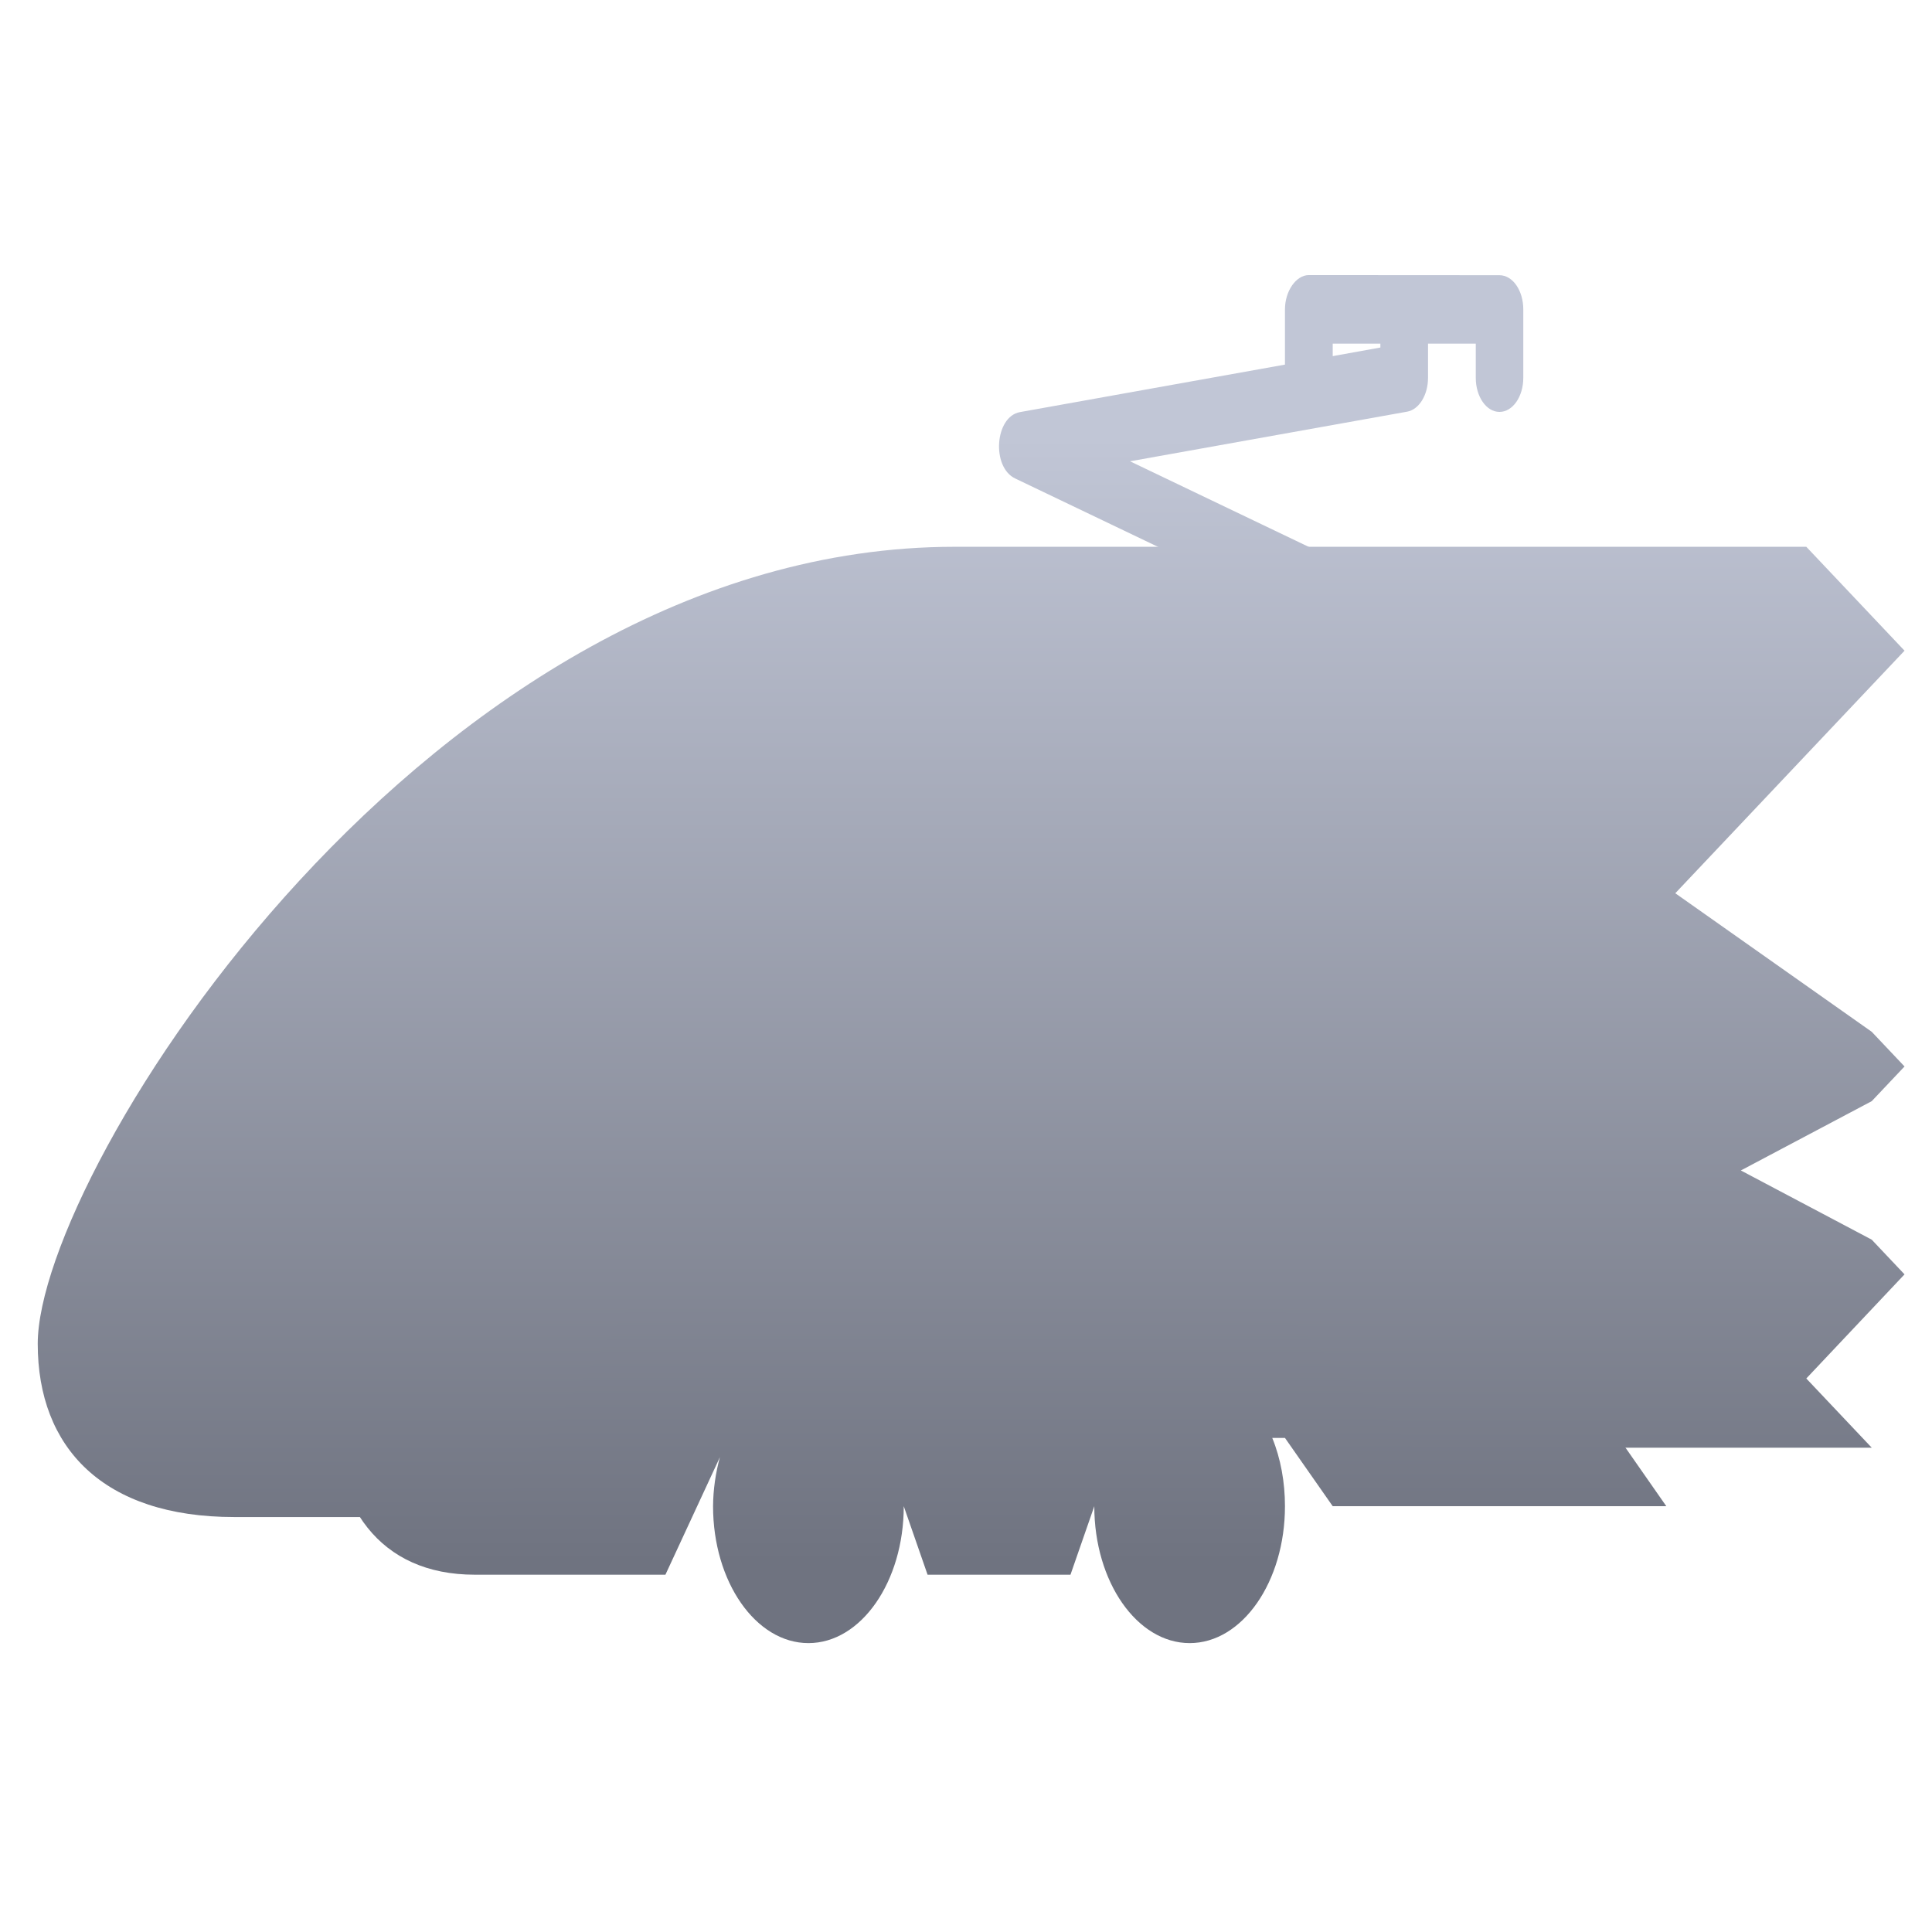 <svg xmlns="http://www.w3.org/2000/svg" xmlns:xlink="http://www.w3.org/1999/xlink" width="64" height="64" viewBox="0 0 64 64" version="1.1"><defs><linearGradient id="linear0" gradientUnits="userSpaceOnUse" x1="0" y1="0" x2="0" y2="1" gradientTransform="matrix(59.952,0,0,37.698,1.809,14.298)"><stop offset="0" style="stop-color:#c1c6d6;stop-opacity:1;"/><stop offset="1" style="stop-color:#6f7380;stop-opacity:1;"/></linearGradient><linearGradient id="linear1" gradientUnits="userSpaceOnUse" x1="0" y1="0" x2="0" y2="1" gradientTransform="matrix(59.952,0,0,37.698,1.809,14.298)"><stop offset="0" style="stop-color:#c1c6d6;stop-opacity:1;"/><stop offset="1" style="stop-color:#6f7380;stop-opacity:1;"/></linearGradient></defs><g id="surface1"><path style=" stroke:none;fill-rule:nonzero;fill:url(#linear0);" d="M 43.355 9.113 C 42.938 9.113 42.566 9.637 42.566 10.25 L 42.566 12.078 L 33.785 13.652 C 32.953 13.805 32.836 15.477 33.633 15.852 L 41.441 19.59 L 10.988 46.5 C 10.988 49.895 12.57 52.164 15.727 52.164 L 22.043 52.164 L 23.848 48.27 C 23.707 48.789 23.625 49.336 23.621 49.895 C 23.621 52.398 25.035 54.43 26.781 54.43 C 28.523 54.43 29.938 52.398 29.938 49.895 L 30.727 52.164 L 35.461 52.164 L 36.25 49.895 C 36.25 52.398 37.664 54.43 39.41 54.43 C 41.152 54.43 42.566 52.398 42.566 49.895 C 42.566 49.102 42.426 48.32 42.145 47.633 L 42.566 47.633 L 44.148 49.895 L 55.199 49.895 L 53.621 47.633 L 55.992 44.23 L 53.621 40.836 L 55.992 37.434 L 53.621 34.039 L 55.992 30.641 L 53.621 27.238 L 55.992 23.844 L 53.621 20.441 L 45.586 20.441 C 45.277 19.191 44.473 18.273 43.504 18.188 L 37.434 15.281 L 46.613 13.637 C 47.008 13.566 47.305 13.086 47.305 12.516 L 47.305 11.383 L 48.887 11.383 L 48.887 12.516 C 48.887 13.141 49.238 13.645 49.672 13.645 C 50.109 13.645 50.461 13.141 50.461 12.516 L 50.461 10.25 C 50.461 9.621 50.109 9.117 49.672 9.117 Z M 44.148 11.383 L 45.727 11.383 L 45.727 11.512 L 44.148 11.797 Z M 44.148 11.383 "/><path style=" stroke:none;fill-rule:nonzero;fill:url(#linear1);" d="M 31.625 18.113 C 14.266 18.113 1.25 38.773 1.25 44.516 C 1.25 47.957 3.418 50.254 7.762 50.254 L 16.438 50.254 L 20.777 43.367 L 42.48 43.367 L 46.816 47.957 L 62.004 47.957 L 59.836 45.664 L 63.09 42.215 L 62.004 41.066 L 57.668 38.773 L 62.004 36.477 L 63.09 35.328 L 62.004 34.18 L 55.496 29.59 L 63.09 21.555 L 59.836 18.113 Z M 31.625 18.113 "/></g></svg>
